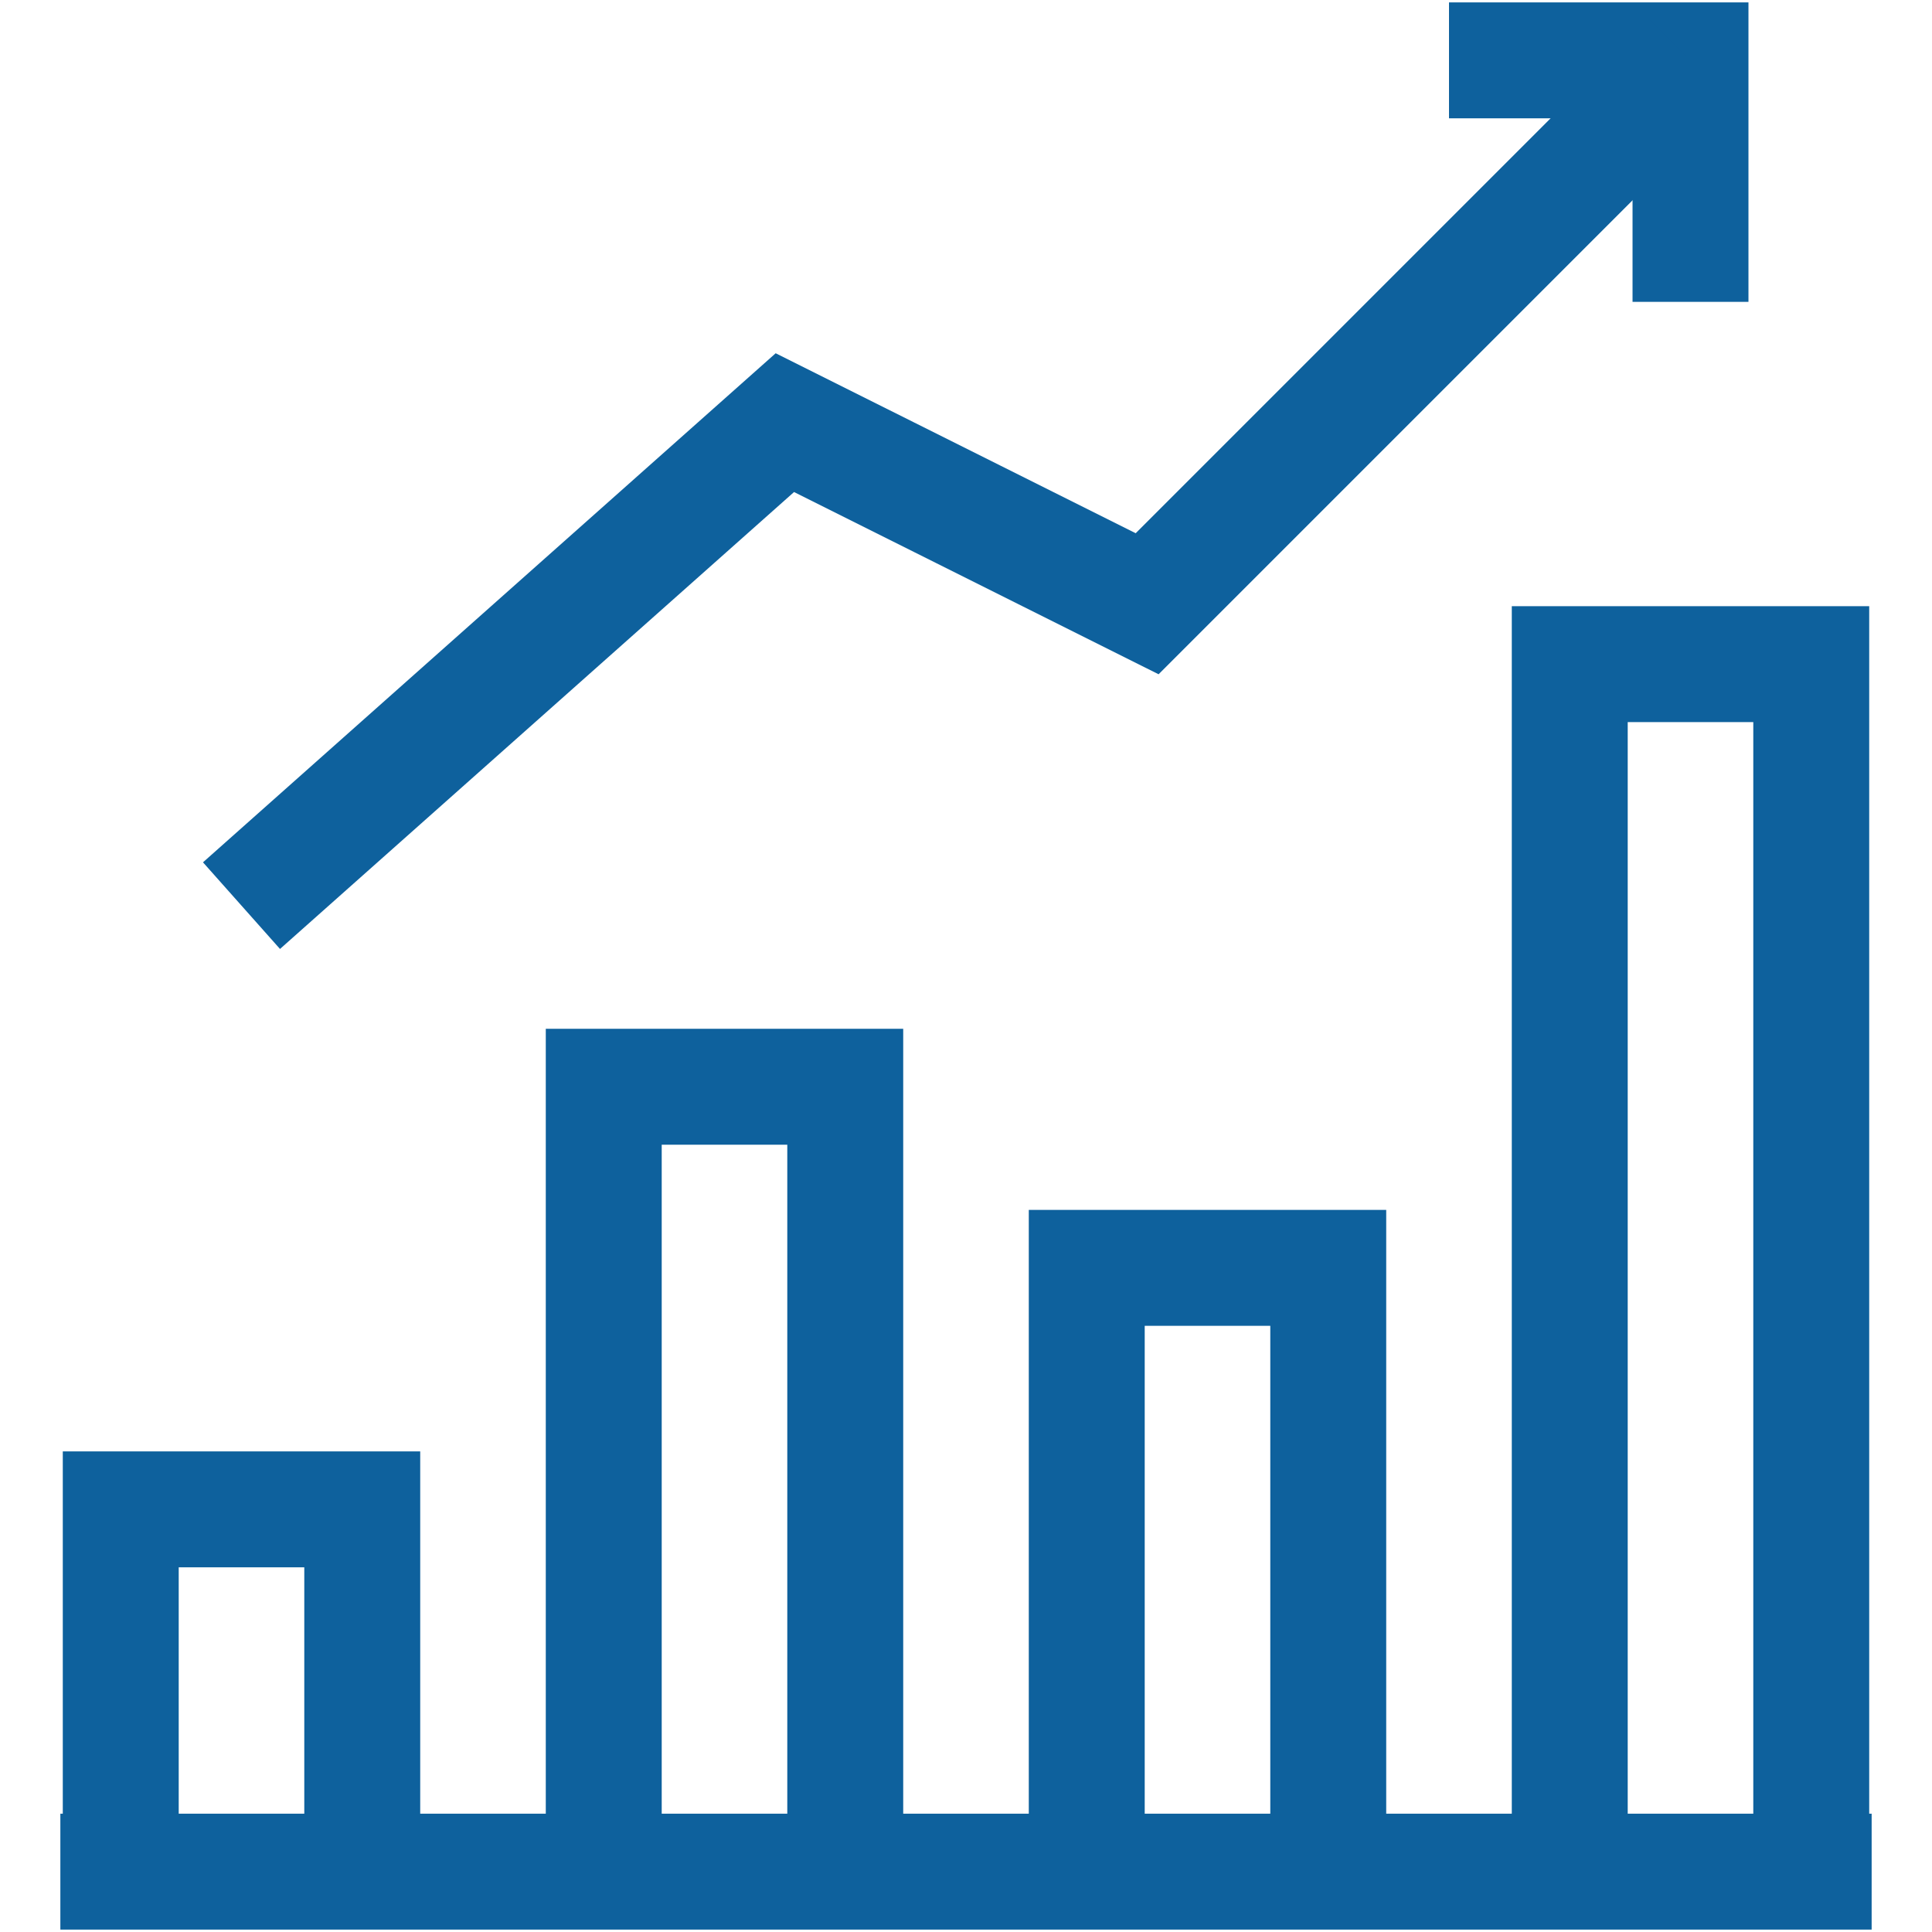 <svg width="50" height="50" viewBox="0 0 50 50" fill="none" xmlns="http://www.w3.org/2000/svg">
<path d="M37.5 1.562H43.75V7.812" stroke="#0E619D" stroke-width="3" stroke-miterlimit="10"/>
<path d="M6.25 23.438L20.312 10.938L29.688 15.625L43.75 1.562M40.625 48.438V17.188H46.875V48.438" stroke="#0E619D" stroke-width="3" stroke-miterlimit="10"/>
<path d="M28.125 48.438V32.812H34.375V48.438" stroke="#0E619D" stroke-width="3" stroke-miterlimit="10"/>
<path d="M15.625 48.438V28.125H21.875V48.438" stroke="#0E619D" stroke-width="3" stroke-miterlimit="10"/>
<path d="M3.125 48.438V39.062H9.375V48.438" stroke="#0E619D" stroke-width="3" stroke-miterlimit="10"/>
<path d="M48.438 48.438H1.562" stroke="#0E619D" stroke-width="3" stroke-miterlimit="10"/>
</svg>
